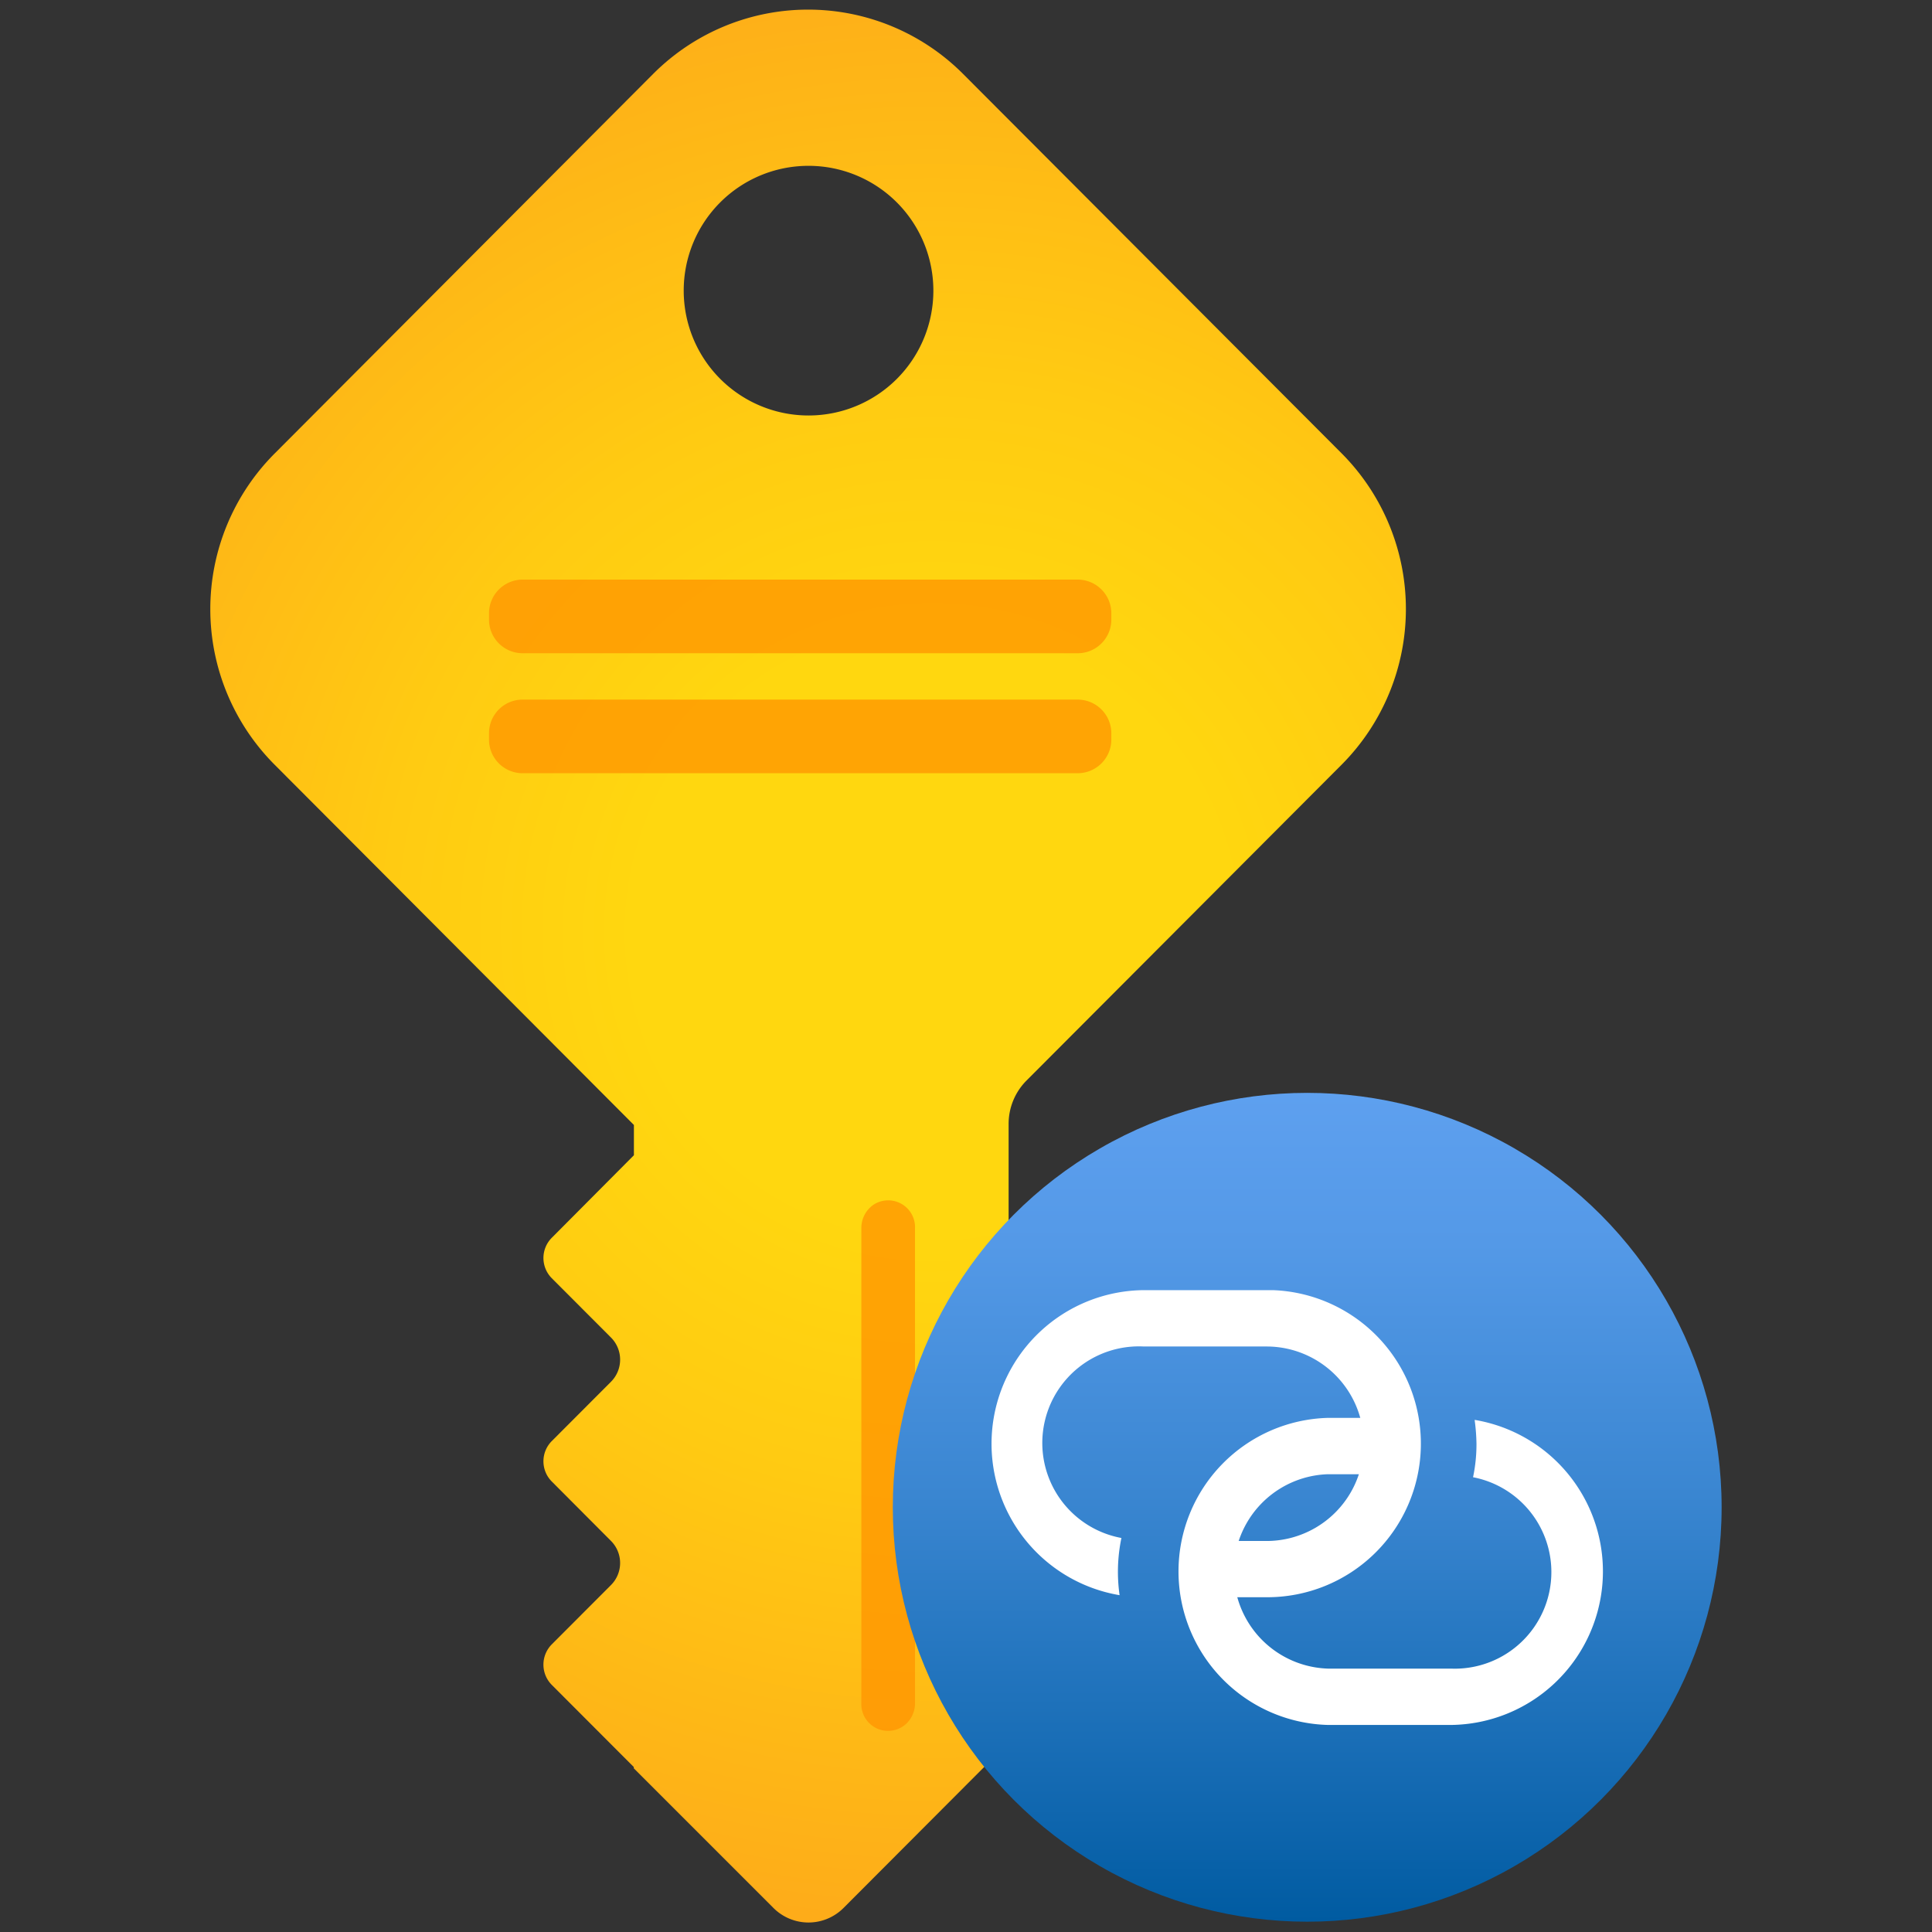 <svg xmlns="http://www.w3.org/2000/svg" viewBox="0 0 18 18">
  <rect x="0" y="0" width="18" height="18" fill="#333333" stroke="none"/>
  <defs>
    <radialGradient id="e81c38a2-8c82-4668-af8c-dc50f9a2dfe9" cx="-36.451" cy="9.288" r="11.067" gradientTransform="matrix(-0.942, 0, 0, 0.944, -25.649, -0.083)" gradientUnits="userSpaceOnUse">
      <stop offset="0.266" stop-color="#ffd70f" />
      <stop offset="0.487" stop-color="#ffcb12" />
      <stop offset="0.884" stop-color="#feac19" />
      <stop offset="1" stop-color="#fea11b" />
    </radialGradient>
    <linearGradient id="e4b38147-b636-4992-a096-f5f2256e794e" x1="12.179" y1="17.904" x2="12.179" y2="10.182" gradientUnits="userSpaceOnUse">
      <stop offset="0" stop-color="#005ba1" />
      <stop offset="0.126" stop-color="#0f66ae" />
      <stop offset="0.515" stop-color="#3a86d1" />
      <stop offset="0.819" stop-color="#5499e7" />
      <stop offset="1" stop-color="#5ea0ef" />
    </linearGradient>
  </defs>
  <g id="e7cc86ad-9844-4138-8c85-6011eea6e7a7">
    <g>
      <path id="b3b184fa-3636-471a-845d-eee2ce984a24" d="M5.906,10.481v.282l-.765.769a.267.267,0,0,0,0,.377l.551.552a.292.292,0,0,1,0,.413l-.551.552a.267.267,0,0,0,0,.377l.551.553a.291.291,0,0,1,0,.412l-.551.552a.268.268,0,0,0,0,.378l.764.765v.012l1.3,1.3a.461.461,0,0,0,.655,0l1.337-1.34a.7.7,0,0,0,.2-.494V10.472a.572.572,0,0,1,.168-.406L12.5,7.124a2.056,2.056,0,0,0,0-2.9L8.974.69h0a2.039,2.039,0,0,0-2.89,0L2.559,4.225h0a2.053,2.053,0,0,0,0,2.9ZM7.53,1.545A1.163,1.163,0,1,1,6.37,2.708,1.162,1.162,0,0,1,7.53,1.545Z" fill="url(#e81c38a2-8c82-4668-af8c-dc50f9a2dfe9)" />
      <path id="a18c28c8-f20c-4216-b59b-b88fe9ae4210" d="M8.446,16.057h0a.249.249,0,0,1-.421-.19V11.442a.263.263,0,0,1,.115-.219h0a.25.25,0,0,1,.385.219v4.425A.263.263,0,0,1,8.446,16.057Z" fill="#ff9300" opacity="0.75" />
      <path id="a6d18b5c-ded6-4417-aaa2-4e5bf898fe66" d="M4.87,5.4h5.17a.314.314,0,0,1,.314.314v.059a.313.313,0,0,1-.313.313H4.869a.313.313,0,0,1-.313-.313V5.717A.314.314,0,0,1,4.87,5.4Z" fill="#ff9300" opacity="0.75" />
      <path id="a0fb1735-2a85-4928-87bb-ea9a601a0993" d="M4.869,6.518H10.04a.314.314,0,0,1,.314.314v.058a.314.314,0,0,1-.314.314H4.869a.313.313,0,0,1-.313-.313V6.831a.313.313,0,0,1,.313-.313Z" fill="#ff9300" opacity="0.75" />
    </g>
    <circle cx="12.179" cy="14.043" r="3.861" fill="url(#e4b38147-b636-4992-a096-f5f2256e794e)" />
    <path d="M11.8,12.02H10.653a1.431,1.431,0,0,0-.222,2.842,1.539,1.539,0,0,1,.017-.533.9.9,0,0,1,.208-1.784H11.8a.906.906,0,0,1,0,1.812h-.317a.671.671,0,0,0-.064.286.649.649,0,0,0,.045.238H11.8a1.431,1.431,0,0,0,.06-2.861H11.8Z" fill="#fff" />
    <path d="M13.739,13.231a1.8,1.8,0,0,1,.017.22,1.489,1.489,0,0,1-.032.312.9.9,0,0,1-.207,1.783H12.371a.906.906,0,0,1,0-1.811h.315a.67.67,0,0,0,.063-.286.65.65,0,0,0-.045-.239h-.331a1.431,1.431,0,0,0,0,2.861h1.146a1.431,1.431,0,0,0,.222-2.842Z" fill="#fff" />
  </g>
</svg>